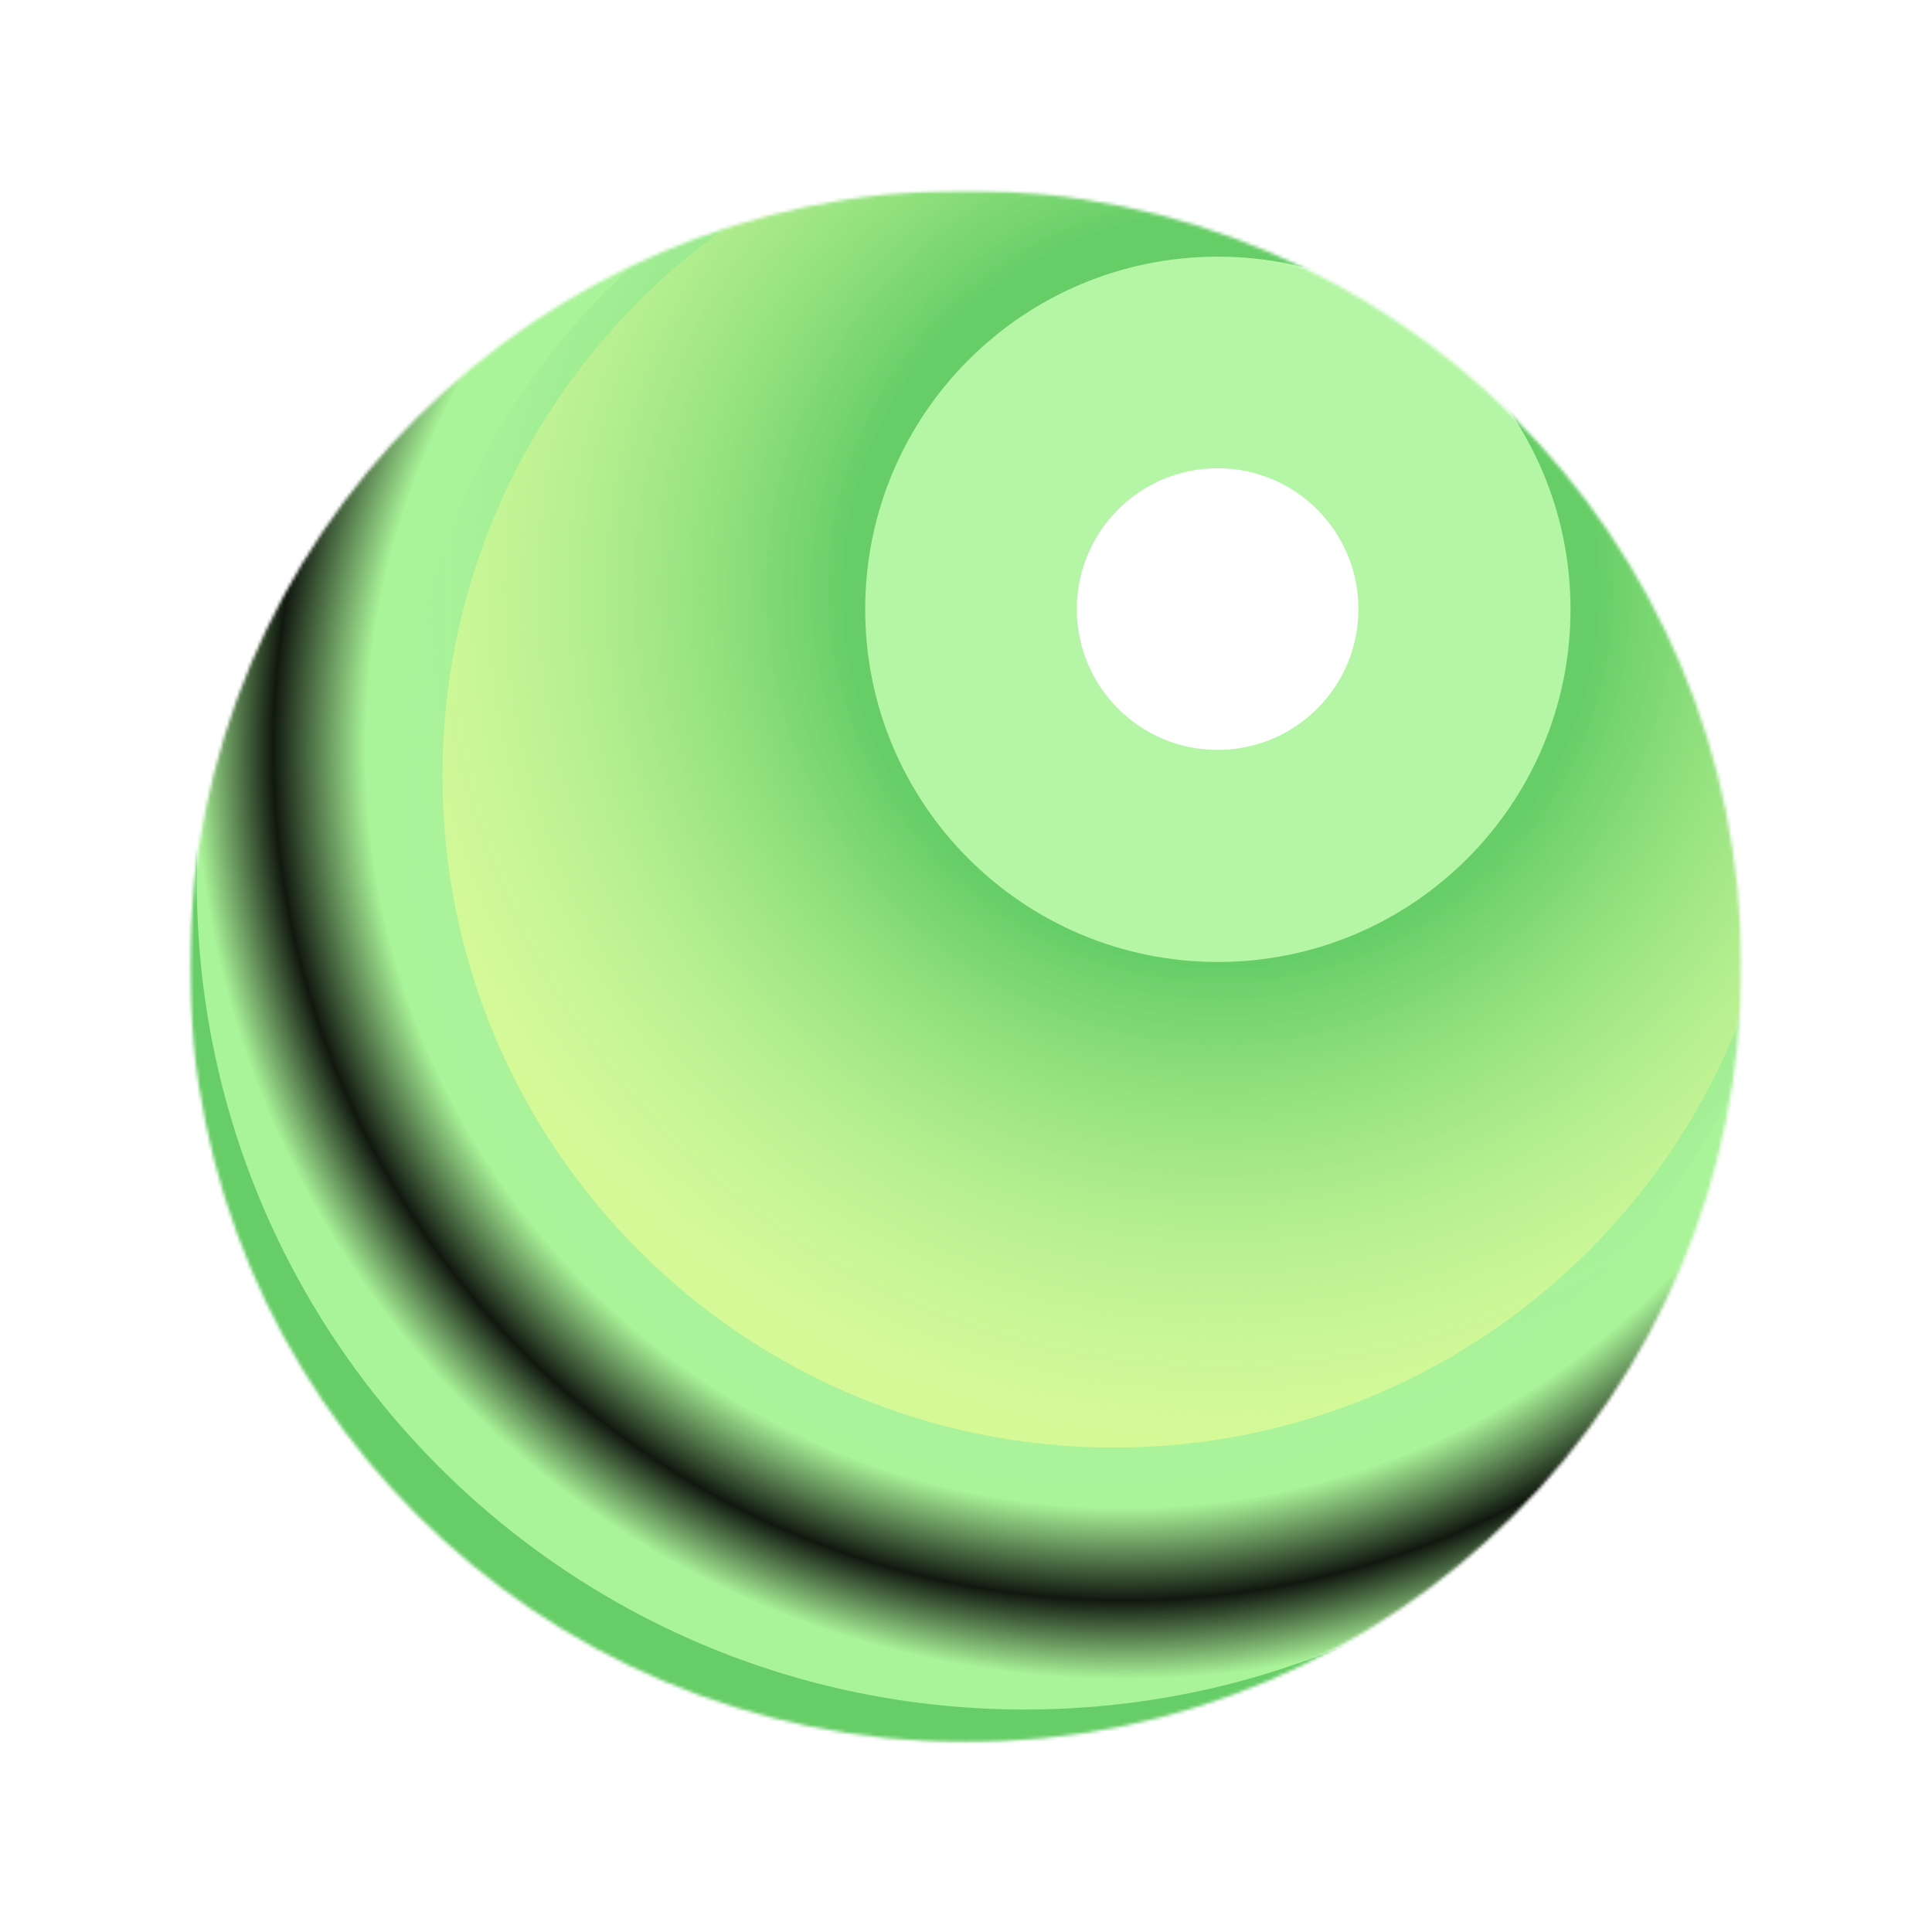 <svg width="583" height="583" viewBox="0 0 583 583" fill="none" xmlns="http://www.w3.org/2000/svg">
<g filter="url(#filter0_f_175_5948)">
<mask id="mask0_175_5948" style="mask-type:luminance" maskUnits="userSpaceOnUse" x="57" y="57" width="469" height="469">
<path d="M525.787 57.463H57.256V525.994H525.787V57.463Z" fill="white"/>
</mask>
<g mask="url(#mask0_175_5948)">
<mask id="mask1_175_5948" style="mask-type:alpha" maskUnits="userSpaceOnUse" x="57" y="57" width="469" height="469">
<path d="M291.374 525.702C420.675 525.702 525.493 420.884 525.493 291.583C525.493 162.282 420.675 57.463 291.374 57.463C162.073 57.463 57.254 162.282 57.254 291.583C57.254 420.884 162.073 525.702 291.374 525.702Z" fill="#D9D9D9"/>
</mask>
<g mask="url(#mask1_175_5948)">
<path d="M604.799 -44.309H-15.031V575.521H604.799V-44.309Z" fill="#67CE67"/>
<g filter="url(#filter1_f_175_5948)">
<path d="M309.215 515.866C447.194 515.866 559.045 404.046 559.045 266.11C559.045 128.172 447.194 16.352 309.215 16.352C171.239 16.352 59.387 128.172 59.387 266.11C59.387 404.046 171.239 515.866 309.215 515.866Z" fill="#A9F398"/>
</g>
<g filter="url(#filter2_f_175_5948)">
<path d="M336.154 436.818C448.062 436.818 538.785 346.066 538.785 234.118C538.785 122.169 448.062 31.416 336.154 31.416C224.246 31.416 133.525 122.169 133.525 234.118C133.525 346.066 224.246 436.818 336.154 436.818Z" fill="#DCFA95"/>
</g>
<g filter="url(#filter3_f_175_5948)">
<path d="M332.454 448.392C449.122 448.392 543.697 353.783 543.697 237.077C543.697 120.37 449.122 25.761 332.454 25.761C215.788 25.761 121.211 120.37 121.211 237.077C121.211 353.783 215.788 448.392 332.454 448.392Z" fill="url(#paint0_radial_175_5948)"/>
</g>
<g filter="url(#filter4_f_175_5948)">
<path d="M367.5 290.286C426.274 290.286 473.918 242.642 473.918 183.868C473.918 125.095 426.274 77.45 367.5 77.45C308.726 77.45 261.082 125.095 261.082 183.868C261.082 242.642 308.726 290.286 367.5 290.286Z" fill="#B4F6A5"/>
</g>
<g filter="url(#filter5_f_175_5948)">
<path d="M367.433 226.289C390.904 226.289 409.928 207.263 409.928 183.794C409.928 160.324 390.904 141.299 367.433 141.299C343.963 141.299 324.938 160.324 324.938 183.794C324.938 207.263 343.963 226.289 367.433 226.289Z" fill="white"/>
</g>
<g filter="url(#filter6_f_175_5948)">
<path d="M339.184 608.092C550.087 608.092 721.059 437.122 721.059 226.218C721.059 15.315 550.087 -155.656 339.184 -155.656C128.28 -155.656 -42.691 15.315 -42.691 226.218C-42.691 437.122 128.28 608.092 339.184 608.092Z" fill="url(#paint1_radial_175_5948)" fill-opacity="0.9"/>
</g>
</g>
</g>
</g>
<defs>
<filter id="filter0_f_175_5948" x="0.26" y="0.26" width="582.481" height="582.481" filterUnits="userSpaceOnUse" color-interpolation-filters="sRGB">
<feFlood flood-opacity="0" result="BackgroundImageFix"/>
<feBlend mode="normal" in="SourceGraphic" in2="BackgroundImageFix" result="shape"/>
<feGaussianBlur stdDeviation="28.37" result="effect1_foregroundBlur_175_5948"/>
</filter>
<filter id="filter1_f_175_5948" x="1.472" y="-41.562" width="615.487" height="615.343" filterUnits="userSpaceOnUse" color-interpolation-filters="sRGB">
<feFlood flood-opacity="0" result="BackgroundImageFix"/>
<feBlend mode="normal" in="SourceGraphic" in2="BackgroundImageFix" result="shape"/>
<feGaussianBlur stdDeviation="28.957" result="effect1_foregroundBlur_175_5948"/>
</filter>
<filter id="filter2_f_175_5948" x="17.696" y="-84.413" width="636.919" height="637.061" filterUnits="userSpaceOnUse" color-interpolation-filters="sRGB">
<feFlood flood-opacity="0" result="BackgroundImageFix"/>
<feBlend mode="normal" in="SourceGraphic" in2="BackgroundImageFix" result="shape"/>
<feGaussianBlur stdDeviation="57.915" result="effect1_foregroundBlur_175_5948"/>
</filter>
<filter id="filter3_f_175_5948" x="77.775" y="-17.675" width="509.358" height="509.504" filterUnits="userSpaceOnUse" color-interpolation-filters="sRGB">
<feFlood flood-opacity="0" result="BackgroundImageFix"/>
<feBlend mode="normal" in="SourceGraphic" in2="BackgroundImageFix" result="shape"/>
<feGaussianBlur stdDeviation="21.718" result="effect1_foregroundBlur_175_5948"/>
</filter>
<filter id="filter4_f_175_5948" x="174.21" y="-9.422" width="386.58" height="386.58" filterUnits="userSpaceOnUse" color-interpolation-filters="sRGB">
<feFlood flood-opacity="0" result="BackgroundImageFix"/>
<feBlend mode="normal" in="SourceGraphic" in2="BackgroundImageFix" result="shape"/>
<feGaussianBlur stdDeviation="43.436" result="effect1_foregroundBlur_175_5948"/>
</filter>
<filter id="filter5_f_175_5948" x="267.023" y="83.384" width="200.819" height="200.818" filterUnits="userSpaceOnUse" color-interpolation-filters="sRGB">
<feFlood flood-opacity="0" result="BackgroundImageFix"/>
<feBlend mode="normal" in="SourceGraphic" in2="BackgroundImageFix" result="shape"/>
<feGaussianBlur stdDeviation="28.957" result="effect1_foregroundBlur_175_5948"/>
</filter>
<filter id="filter6_f_175_5948" x="-86.127" y="-199.092" width="850.622" height="850.62" filterUnits="userSpaceOnUse" color-interpolation-filters="sRGB">
<feFlood flood-opacity="0" result="BackgroundImageFix"/>
<feBlend mode="normal" in="SourceGraphic" in2="BackgroundImageFix" result="shape"/>
<feGaussianBlur stdDeviation="21.718" result="effect1_foregroundBlur_175_5948"/>
</filter>
<radialGradient id="paint0_radial_175_5948" cx="0" cy="0" r="1" gradientUnits="userSpaceOnUse" gradientTransform="translate(368.085 177.461) rotate(128.228) scale(398.958 398.926)">
<stop offset="0.286" stop-color="#67CE67"/>
<stop offset="0.648" stop-color="#B4F6A5" stop-opacity="0.16"/>
</radialGradient>
<radialGradient id="paint1_radial_175_5948" cx="0" cy="0" r="1" gradientUnits="userSpaceOnUse" gradientTransform="translate(339.184 226.218) rotate(90) scale(381.875 381.875)">
<stop offset="0.599" stop-opacity="0"/>
<stop offset="0.672"/>
<stop offset="0.734" stop-opacity="0"/>
</radialGradient>
</defs>
</svg>
